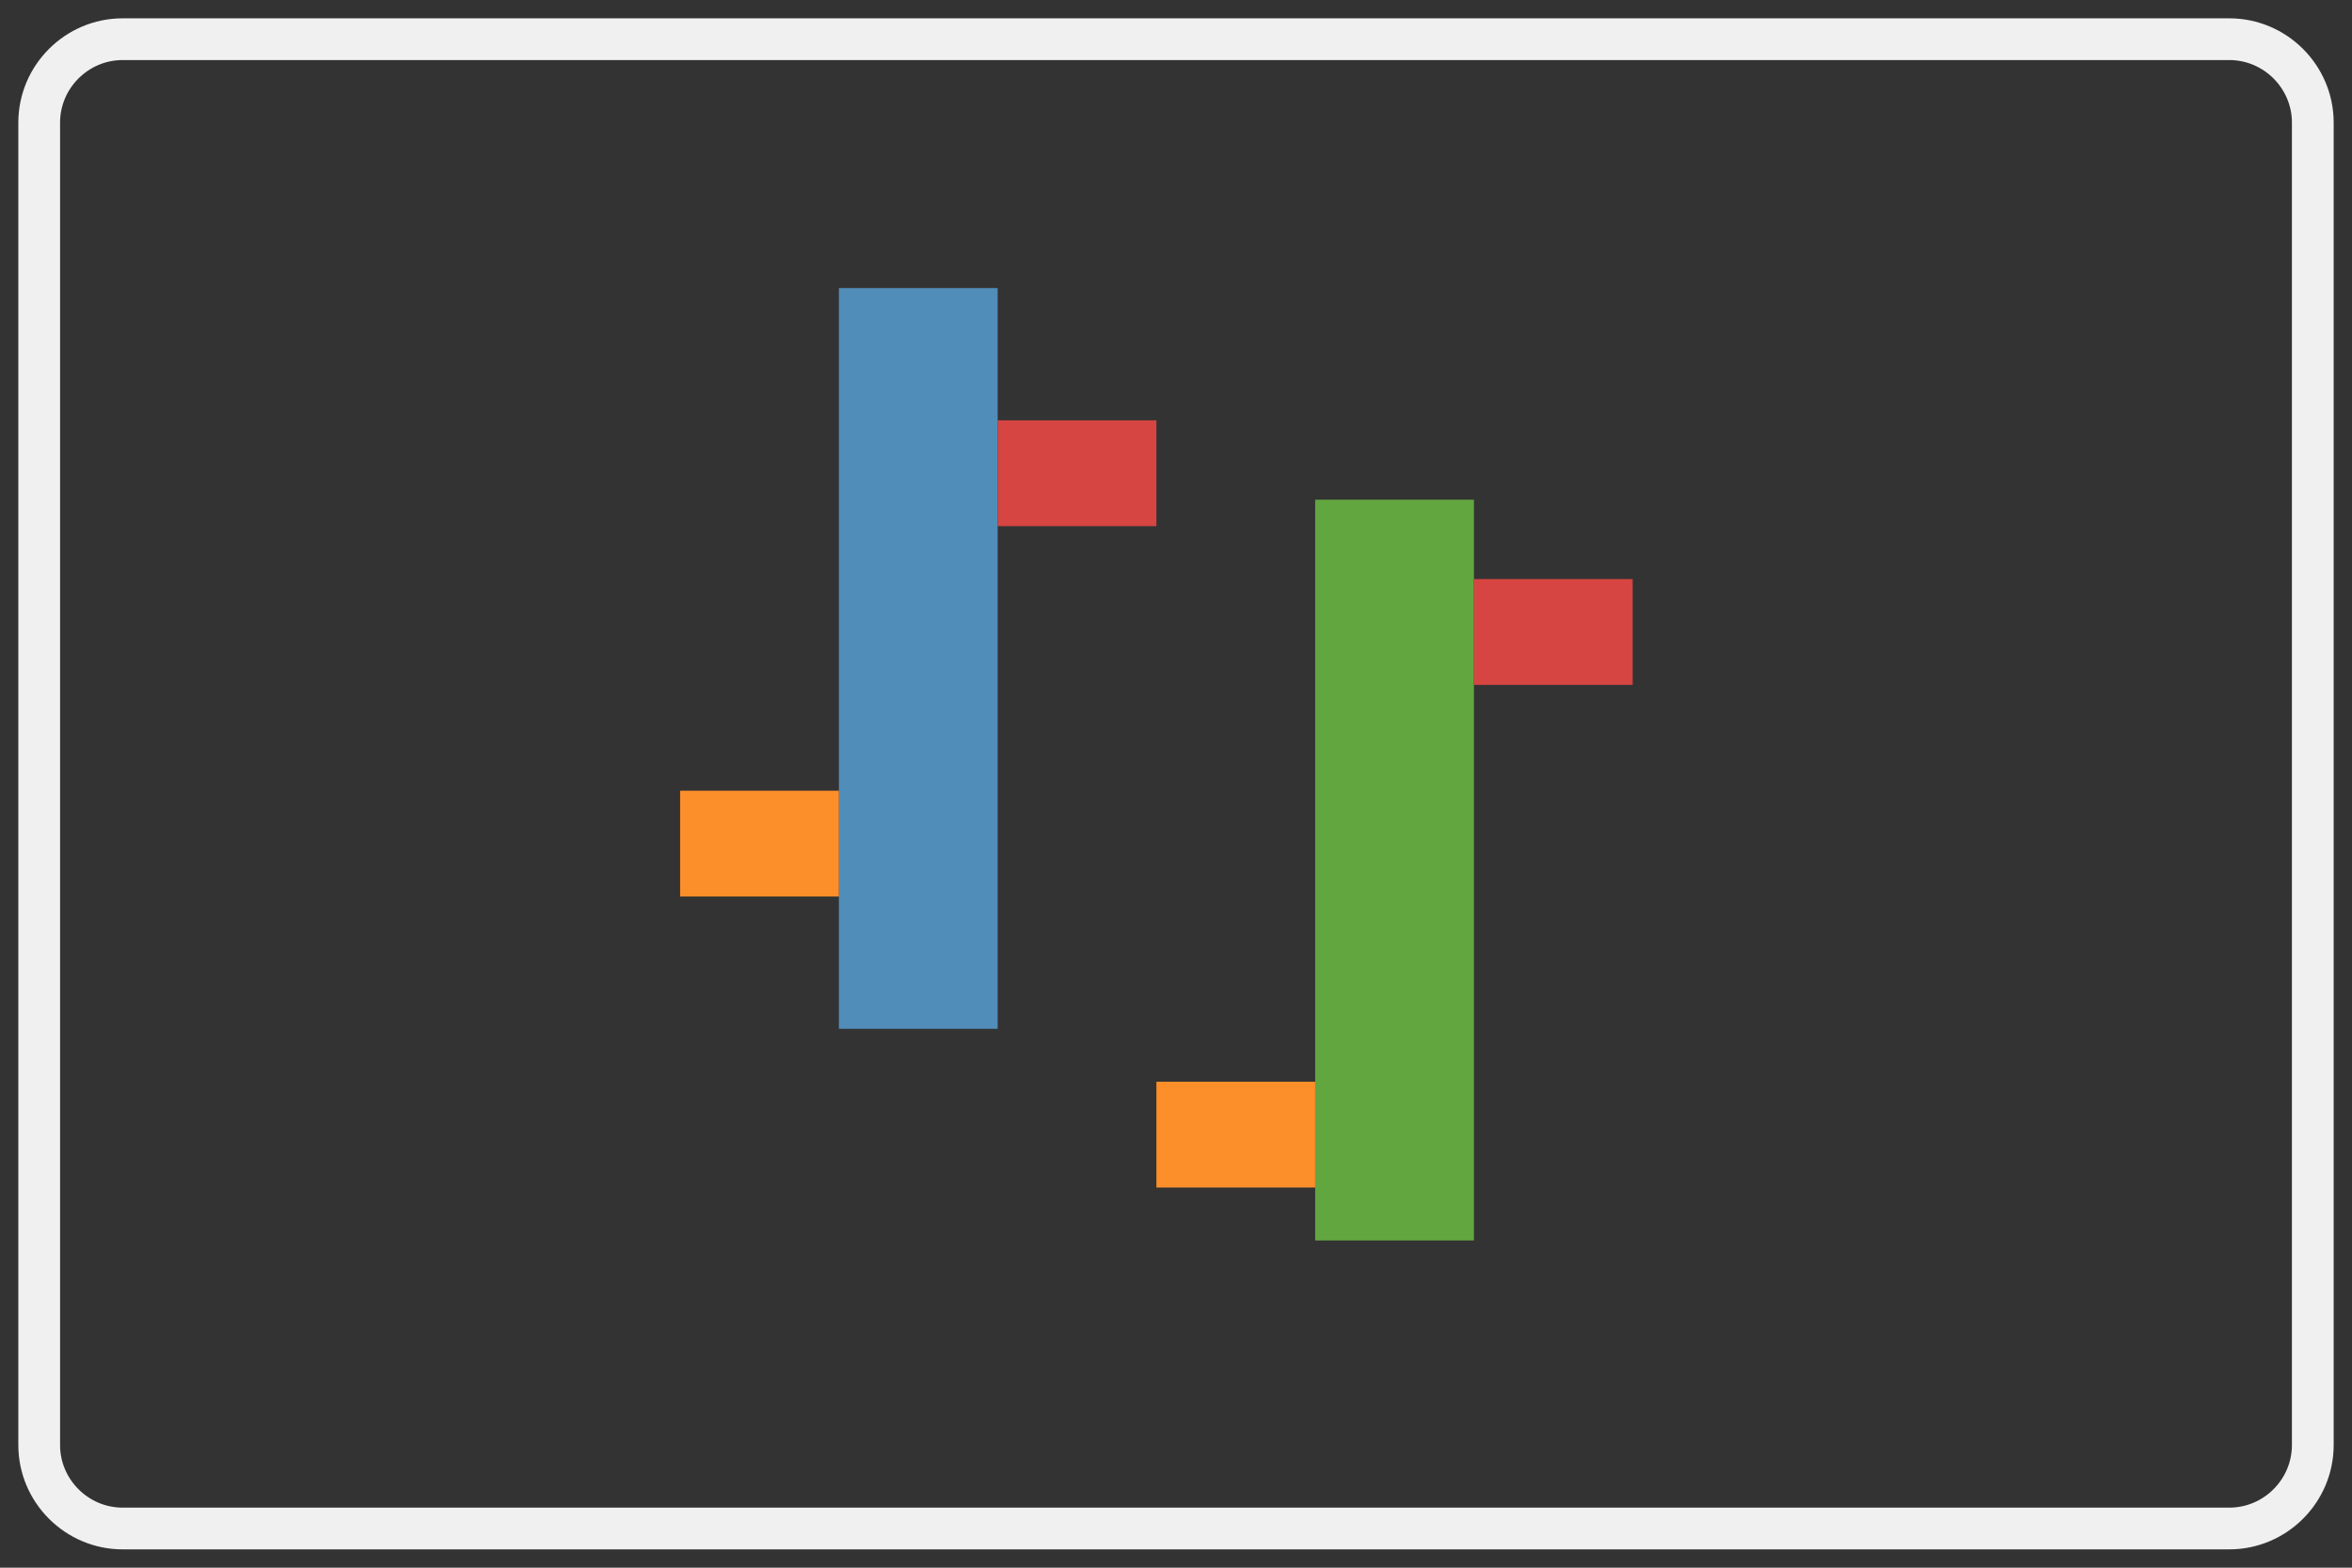 <?xml version="1.0" encoding="utf-8"?>
<!-- Generator: Adobe Illustrator 15.1.0, SVG Export Plug-In . SVG Version: 6.00 Build 0)  -->
<!DOCTYPE svg PUBLIC "-//W3C//DTD SVG 1.1//EN" "http://www.w3.org/Graphics/SVG/1.1/DTD/svg11.dtd">
<svg version="1.1" id="Layer_1" xmlns="http://www.w3.org/2000/svg" xmlns:xlink="http://www.w3.org/1999/xlink" x="0px" y="0px"
	 width="60px" height="40px" viewBox="-17.5 -7.5 60 40" enable-background="new -17.5 -7.5 60 40" xml:space="preserve">
<rect x="-17.5" y="-7.5" width="60" height="40" fill="#333333" stroke="none"/>
<polyline fill="#D64541" points="7.95,3.225 12,3.225 12,5.925 7.95,5.925 7.95,3.225 "/>
<rect x="3.9" y="-0.15" fill="#518DB9" width="4.05" height="18.9"/>
<polyline fill="#FC8F2A" points="-0.15,12.675 3.9,12.675 3.9,15.375 -0.15,15.375 -0.15,12.675 "/>
<rect x="16.05" y="5.25" fill="#62A640" width="4.05" height="18.9"/>
<polyline fill="#D64541" points="20.1,7.275 24.15,7.275 24.15,9.975 20.1,9.975 20.1,7.275 "/>
<polyline fill="#FC8F2A" points="12,20.1 16.05,20.1 16.05,22.8 12,22.8 12,20.1 "/>
<g>
	<path fill="none" stroke="#F0F0F0" stroke-width="1.065" d="M41.5,29.37c0,1.172-0.958,2.13-2.13,2.13h-53.741
		c-1.171,0-2.129-0.958-2.129-2.13V-4.371c0-1.171,0.958-2.129,2.129-2.129H39.37c1.172,0,2.13,0.958,2.13,2.129V29.37z"/>
</g>
</svg>
